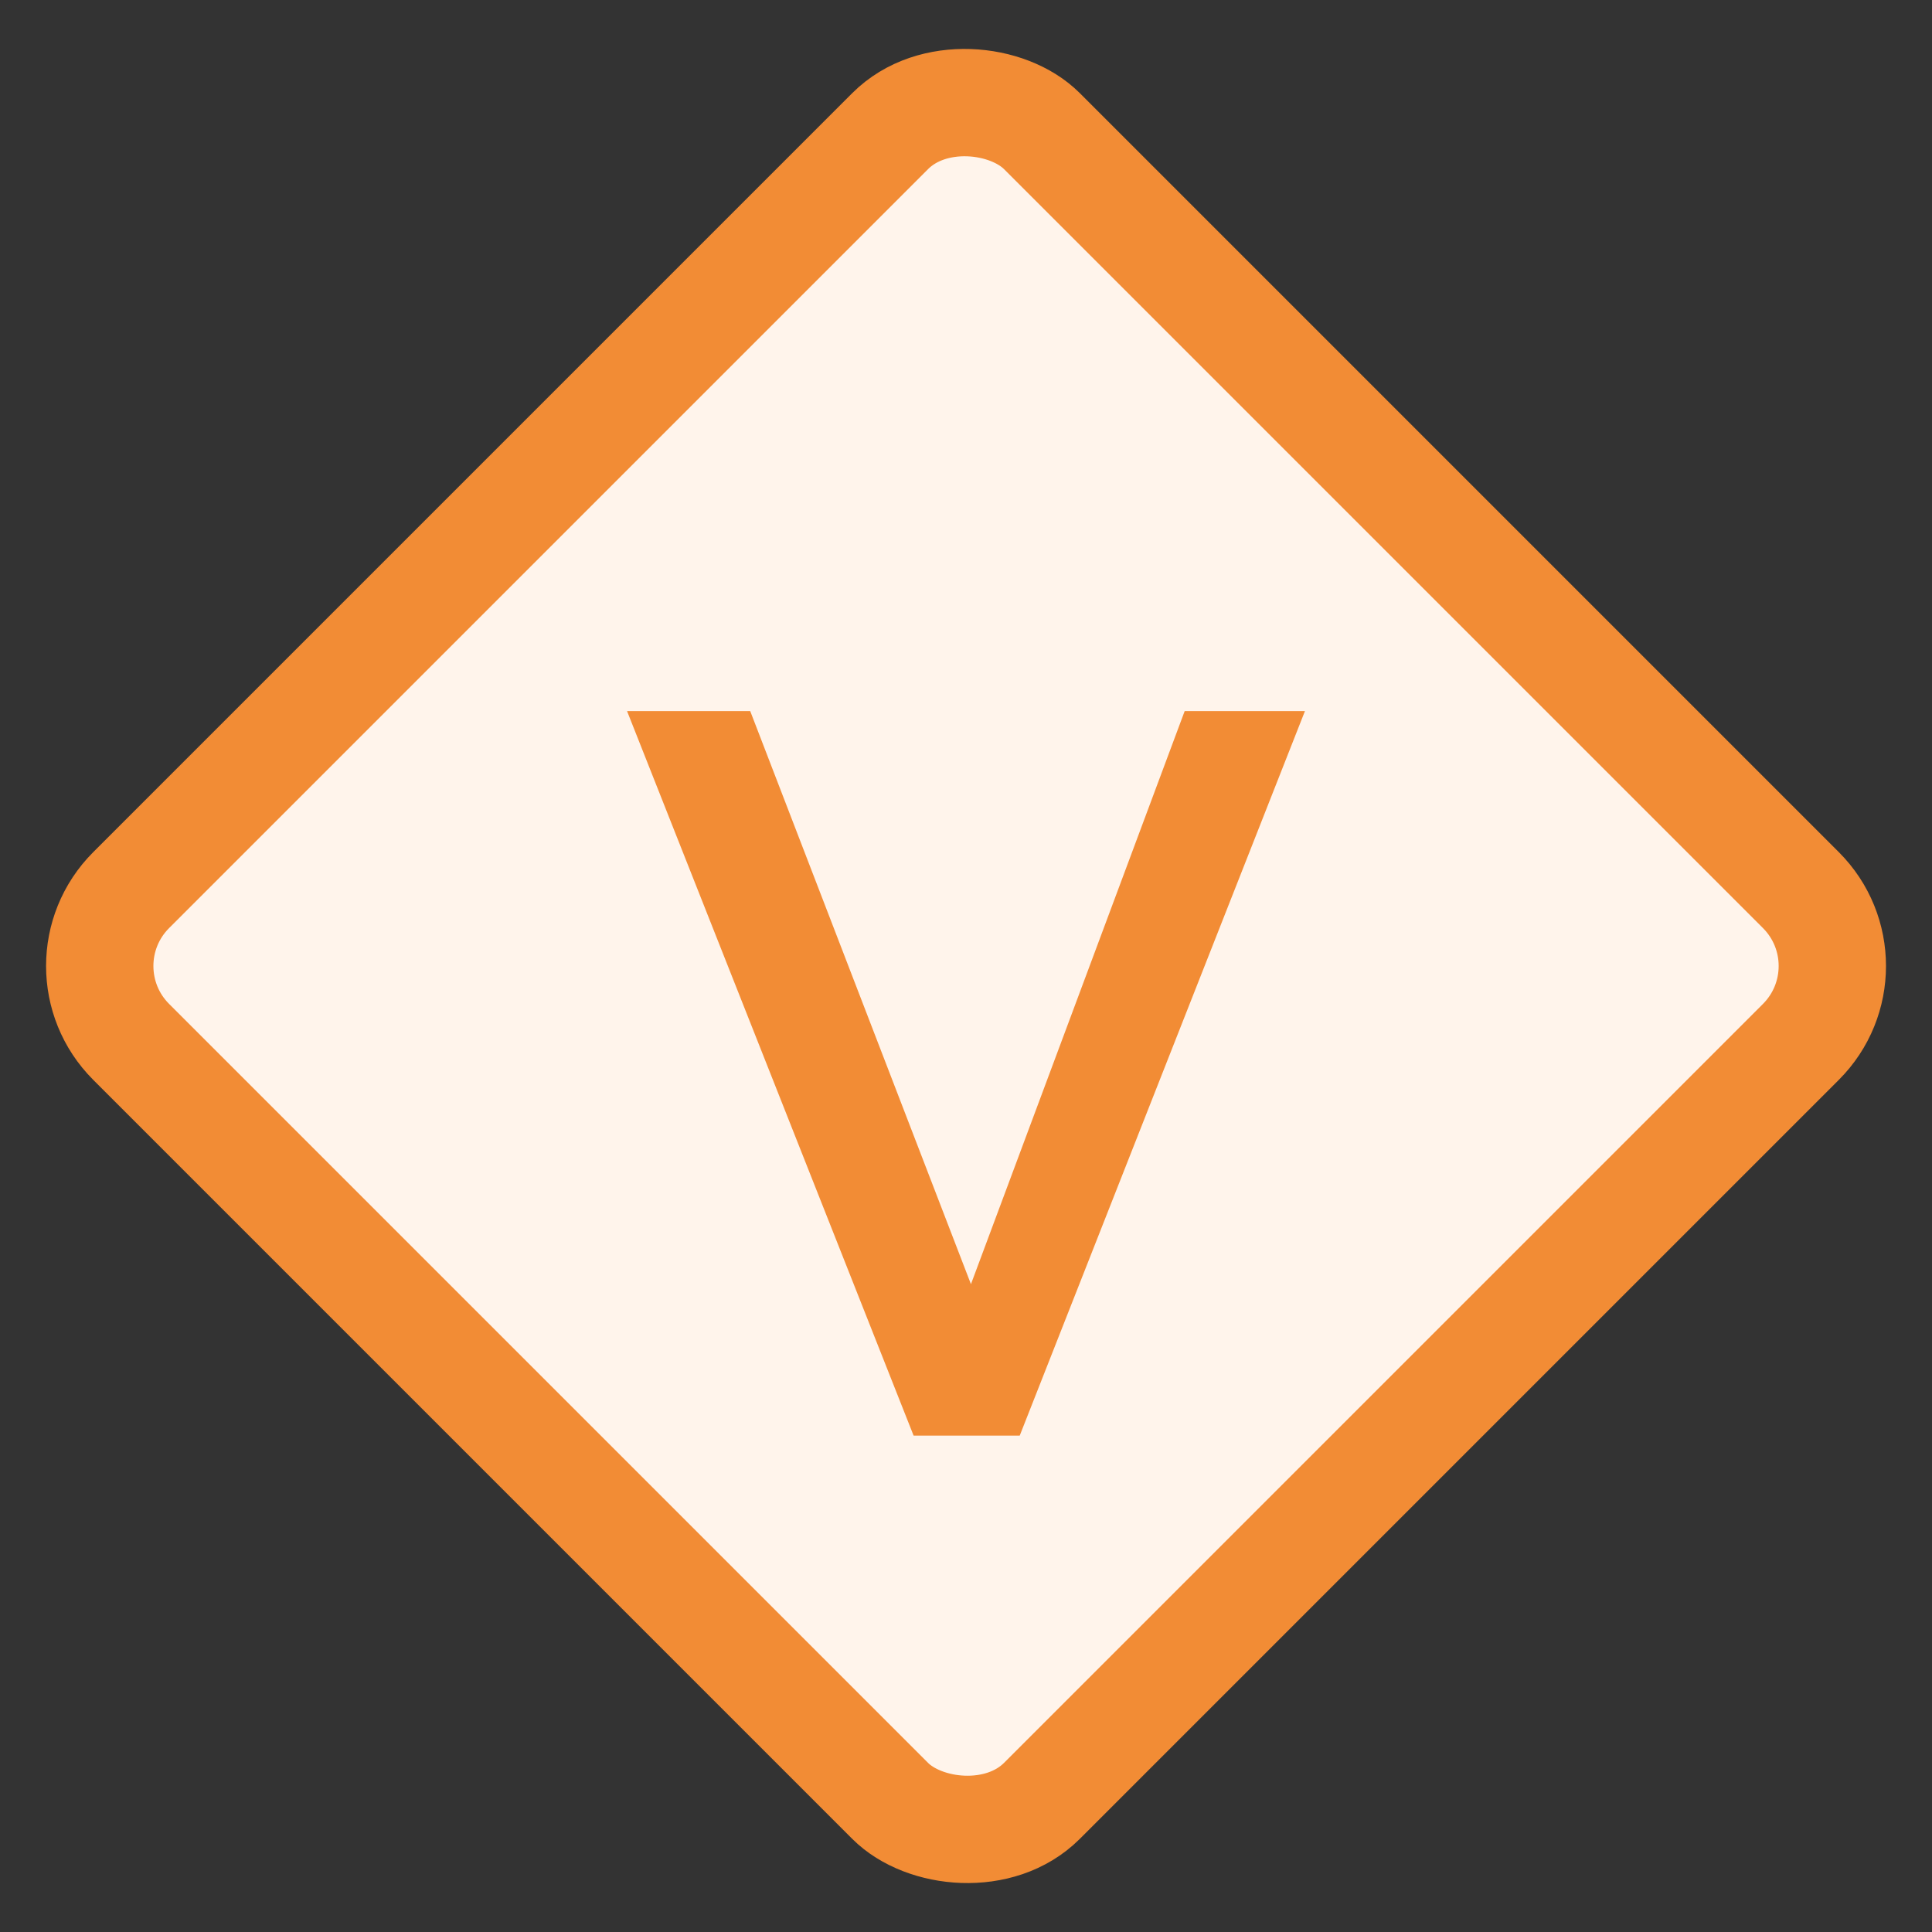<!-- Copyright 2000-2022 JetBrains s.r.o. and contributors. Use of this source code is governed by the Apache 2.0 license. -->
<svg width="18" height="18" viewBox="0 0 18 18" fill="none" xmlns="http://www.w3.org/2000/svg">
    <rect x="0" y="0" width="18" height="18" fill="#333333" stroke="none"/>
    <rect x="0.515" y="9" width="12" height="12" rx="1" transform="rotate(-45 0.515 9)" fill="#FFF4EB"
          stroke="#F28C35"/>
    <path transform="translate(0 1) scale(1.125 1.125)"
          d="M7.566 11H8.445L10.807 5H9.811L8.041 9.746L6.213 5H5.193L7.566 11Z" fill="#F28C35"/>
</svg>
